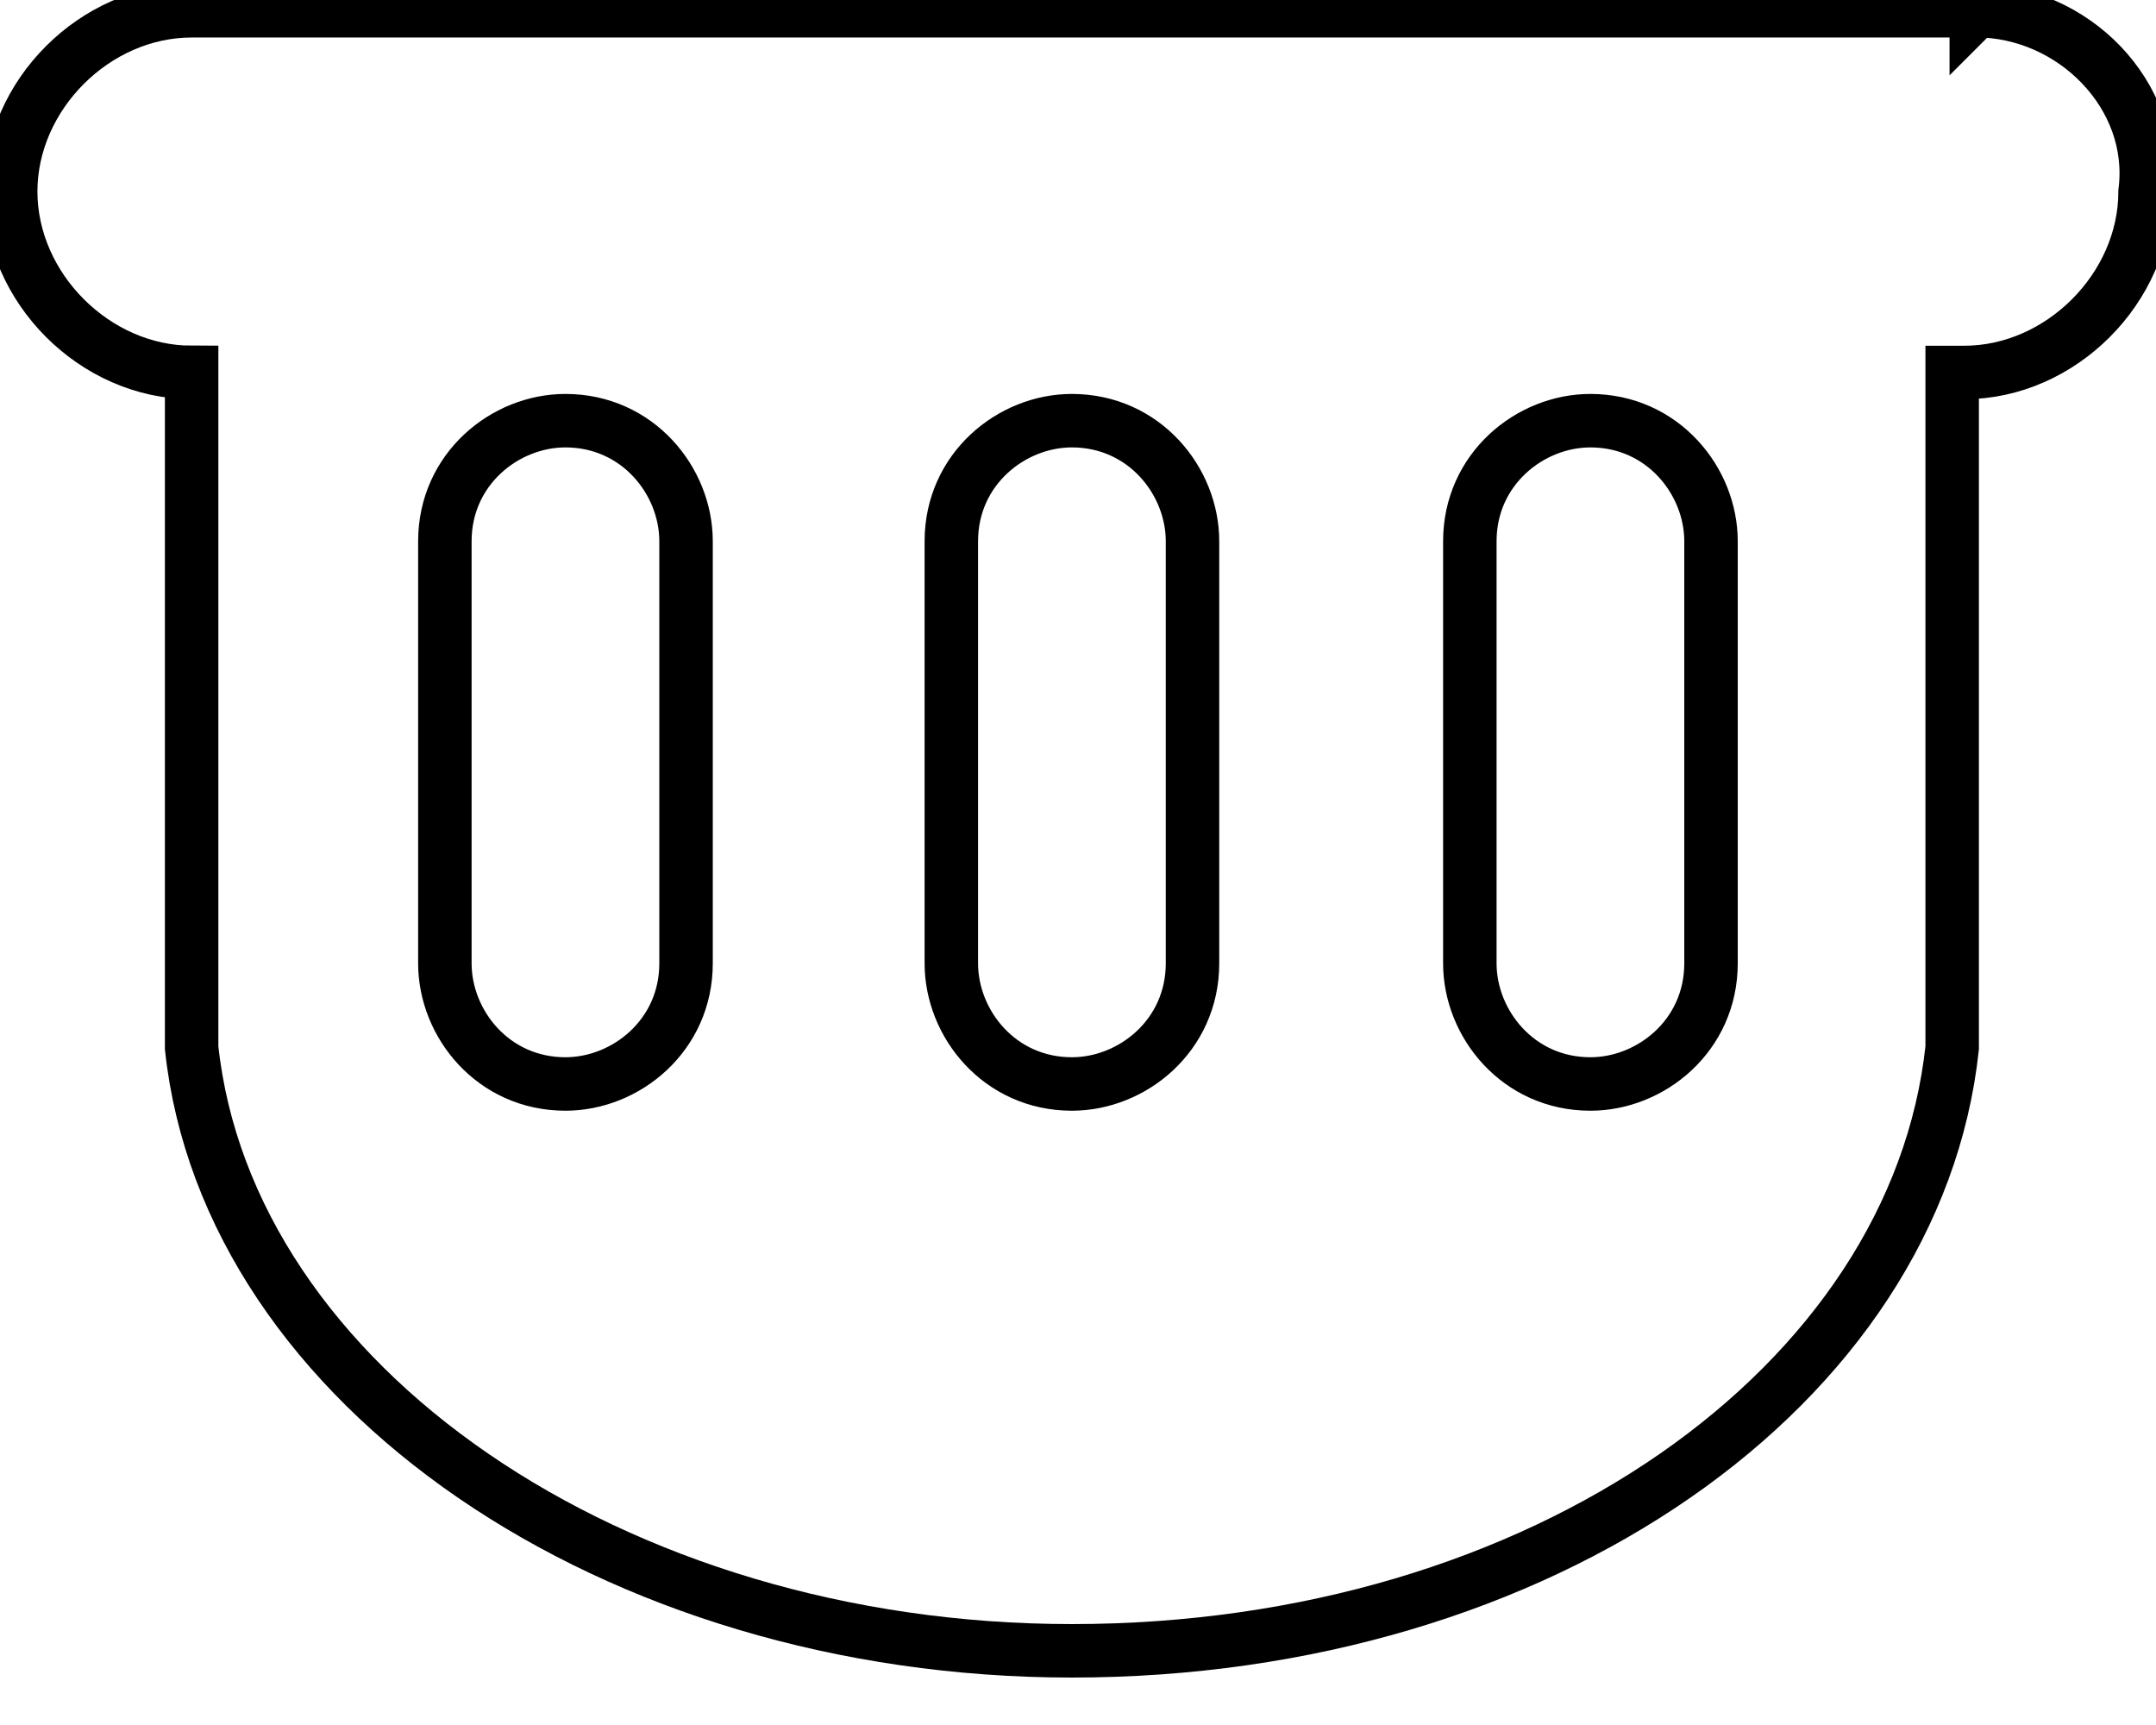 <svg data-v-9833e8b2="" version="1.1" xmlns="http://www.w3.org/2000/svg" xmlns:xlink="http://www.w3.org/1999/xlink" width="25" height="20"><g data-v-9833e8b2=""><path data-v-9833e8b2="" transform="scale(0.124)" fill="none" stroke="currentColor" paint-order="fill stroke markers" d="m184.807,1.007l-166.887,0c-9.027,0 -16.92,7.88 -16.92,16.9s7.893,16.913 16.92,16.913l0,63.147c3.38,31.58 39.467,56.387 82.313,56.387c43.98,0 78.933,-24.807 82.32,-56.387l0,-63.14l1.127,0c9.02,0 16.913,-7.893 16.913,-16.913c1.133,-9.02 -6.767,-16.913 -15.787,-16.913l0,0.007zm-120.653,89.067c0,6.767 -5.64,11.28 -11.28,11.28c-6.767,0 -11.273,-5.64 -11.273,-11.28l0,-39.467c0,-6.76 5.633,-11.273 11.273,-11.273c6.767,0 11.28,5.64 11.28,11.273l0,39.467zm47.36,0c0,6.767 -5.64,11.28 -11.28,11.28c-6.767,0 -11.273,-5.64 -11.273,-11.28l0,-39.467c0,-6.76 5.633,-11.273 11.273,-11.273c6.767,0 11.28,5.64 11.28,11.273l0,39.467zm48.487,0c0,6.767 -5.64,11.28 -11.28,11.28c-6.76,0 -11.273,-5.64 -11.273,-11.28l0,-39.467c0,-6.76 5.64,-11.273 11.273,-11.273c6.767,0 11.28,5.64 11.28,11.273l0,39.467z" stroke-width="5" stroke-miterlimit="10" stroke-dasharray=""></path></g></svg>
